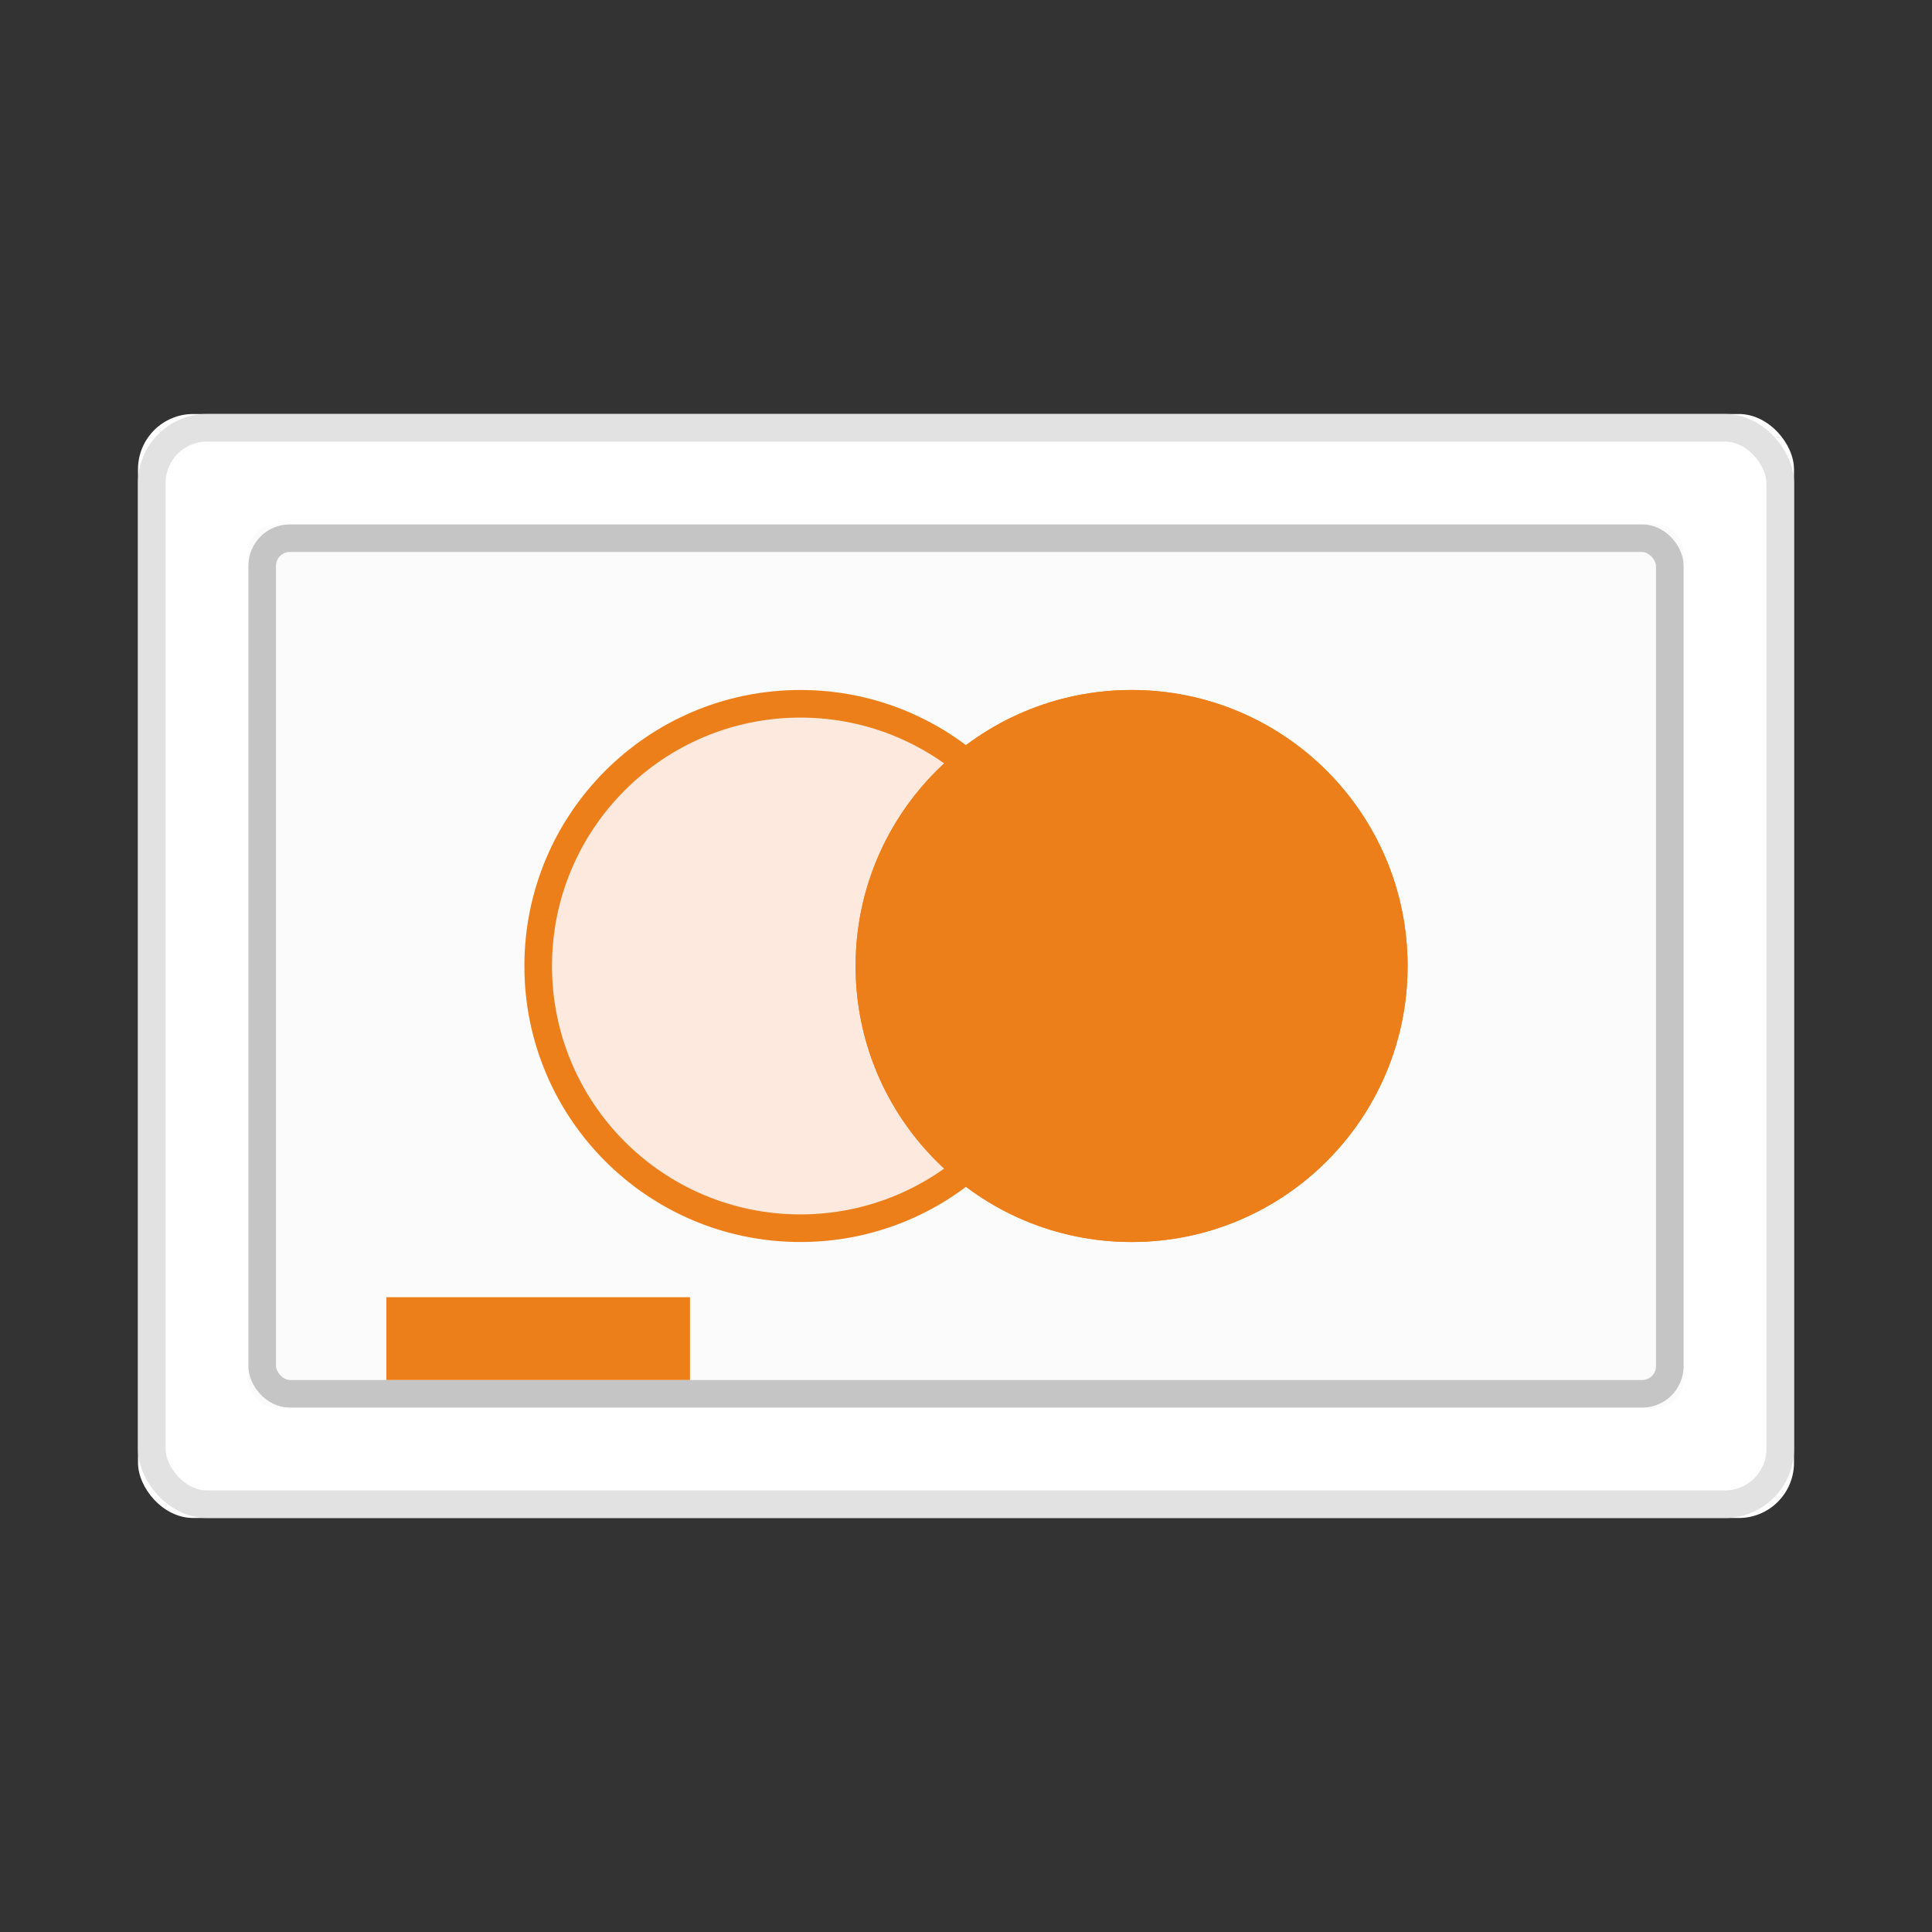 <?xml version="1.0" encoding="UTF-8"?>
<svg width="70px" height="70px" viewBox="0 0 70 70" version="1.1" xmlns="http://www.w3.org/2000/svg" xmlns:xlink="http://www.w3.org/1999/xlink">
    <rect x="0" y="0" width="70" height="70" fill="#333333" stroke="none"/>
    <!-- Generator: Sketch 43.2 (39069) - http://www.bohemiancoding.com/sketch -->
    <title>-icon-whiteboard</title>
    <desc>Created with Sketch.</desc>
    <defs>
        <rect id="path-1" x="5" y="15" width="60" height="40" rx="2"></rect>
        <rect id="path-2" x="9" y="19" width="52" height="32" rx="1"></rect>
        <circle id="path-3" cx="29" cy="35" r="10"></circle>
        <circle id="path-4" cx="41" cy="35" r="10"></circle>
    </defs>
    <g id="Page-1" stroke="none" stroke-width="1" fill="none" fill-rule="evenodd">
        <g id="-icon-whiteboard">
            <g id="Rectangle-2-Copy-2">
                <use fill="#FFFFFF" fill-rule="evenodd" xlink:href="#path-1"></use>
                <rect stroke="#E2E2E2" stroke-width="1" x="5.5" y="15.5" width="59" height="39" rx="2"></rect>
            </g>
            <g id="Rectangle">
                <use fill="#FBFBFB" fill-rule="evenodd" xlink:href="#path-2"></use>
                <rect stroke="#C5C5C5" stroke-width="1" x="9.5" y="19.5" width="51" height="31" rx="1"></rect>
            </g>
            <rect id="Rectangle" fill="#ED7F1B" x="14" y="47" width="11" height="3"></rect>
            <g id="Oval-17">
                <use fill="#FFFFFF" fill-rule="evenodd" xlink:href="#path-3"></use>
                <use fill="#FDE9DD" fill-rule="evenodd" xlink:href="#path-3"></use>
                <circle stroke="#ED7F1B" stroke-width="1" cx="29" cy="35" r="9.5"></circle>
            </g>
            <g id="Oval-17">
                <use fill="#ED7F1B" fill-rule="evenodd" xlink:href="#path-4"></use>
                <circle stroke="#ED7F1B" stroke-width="1" cx="41" cy="35" r="9.5"></circle>
            </g>
            <rect id="bounding-box" x="0" y="0" width="70" height="70"></rect>
        </g>
    </g>
</svg>